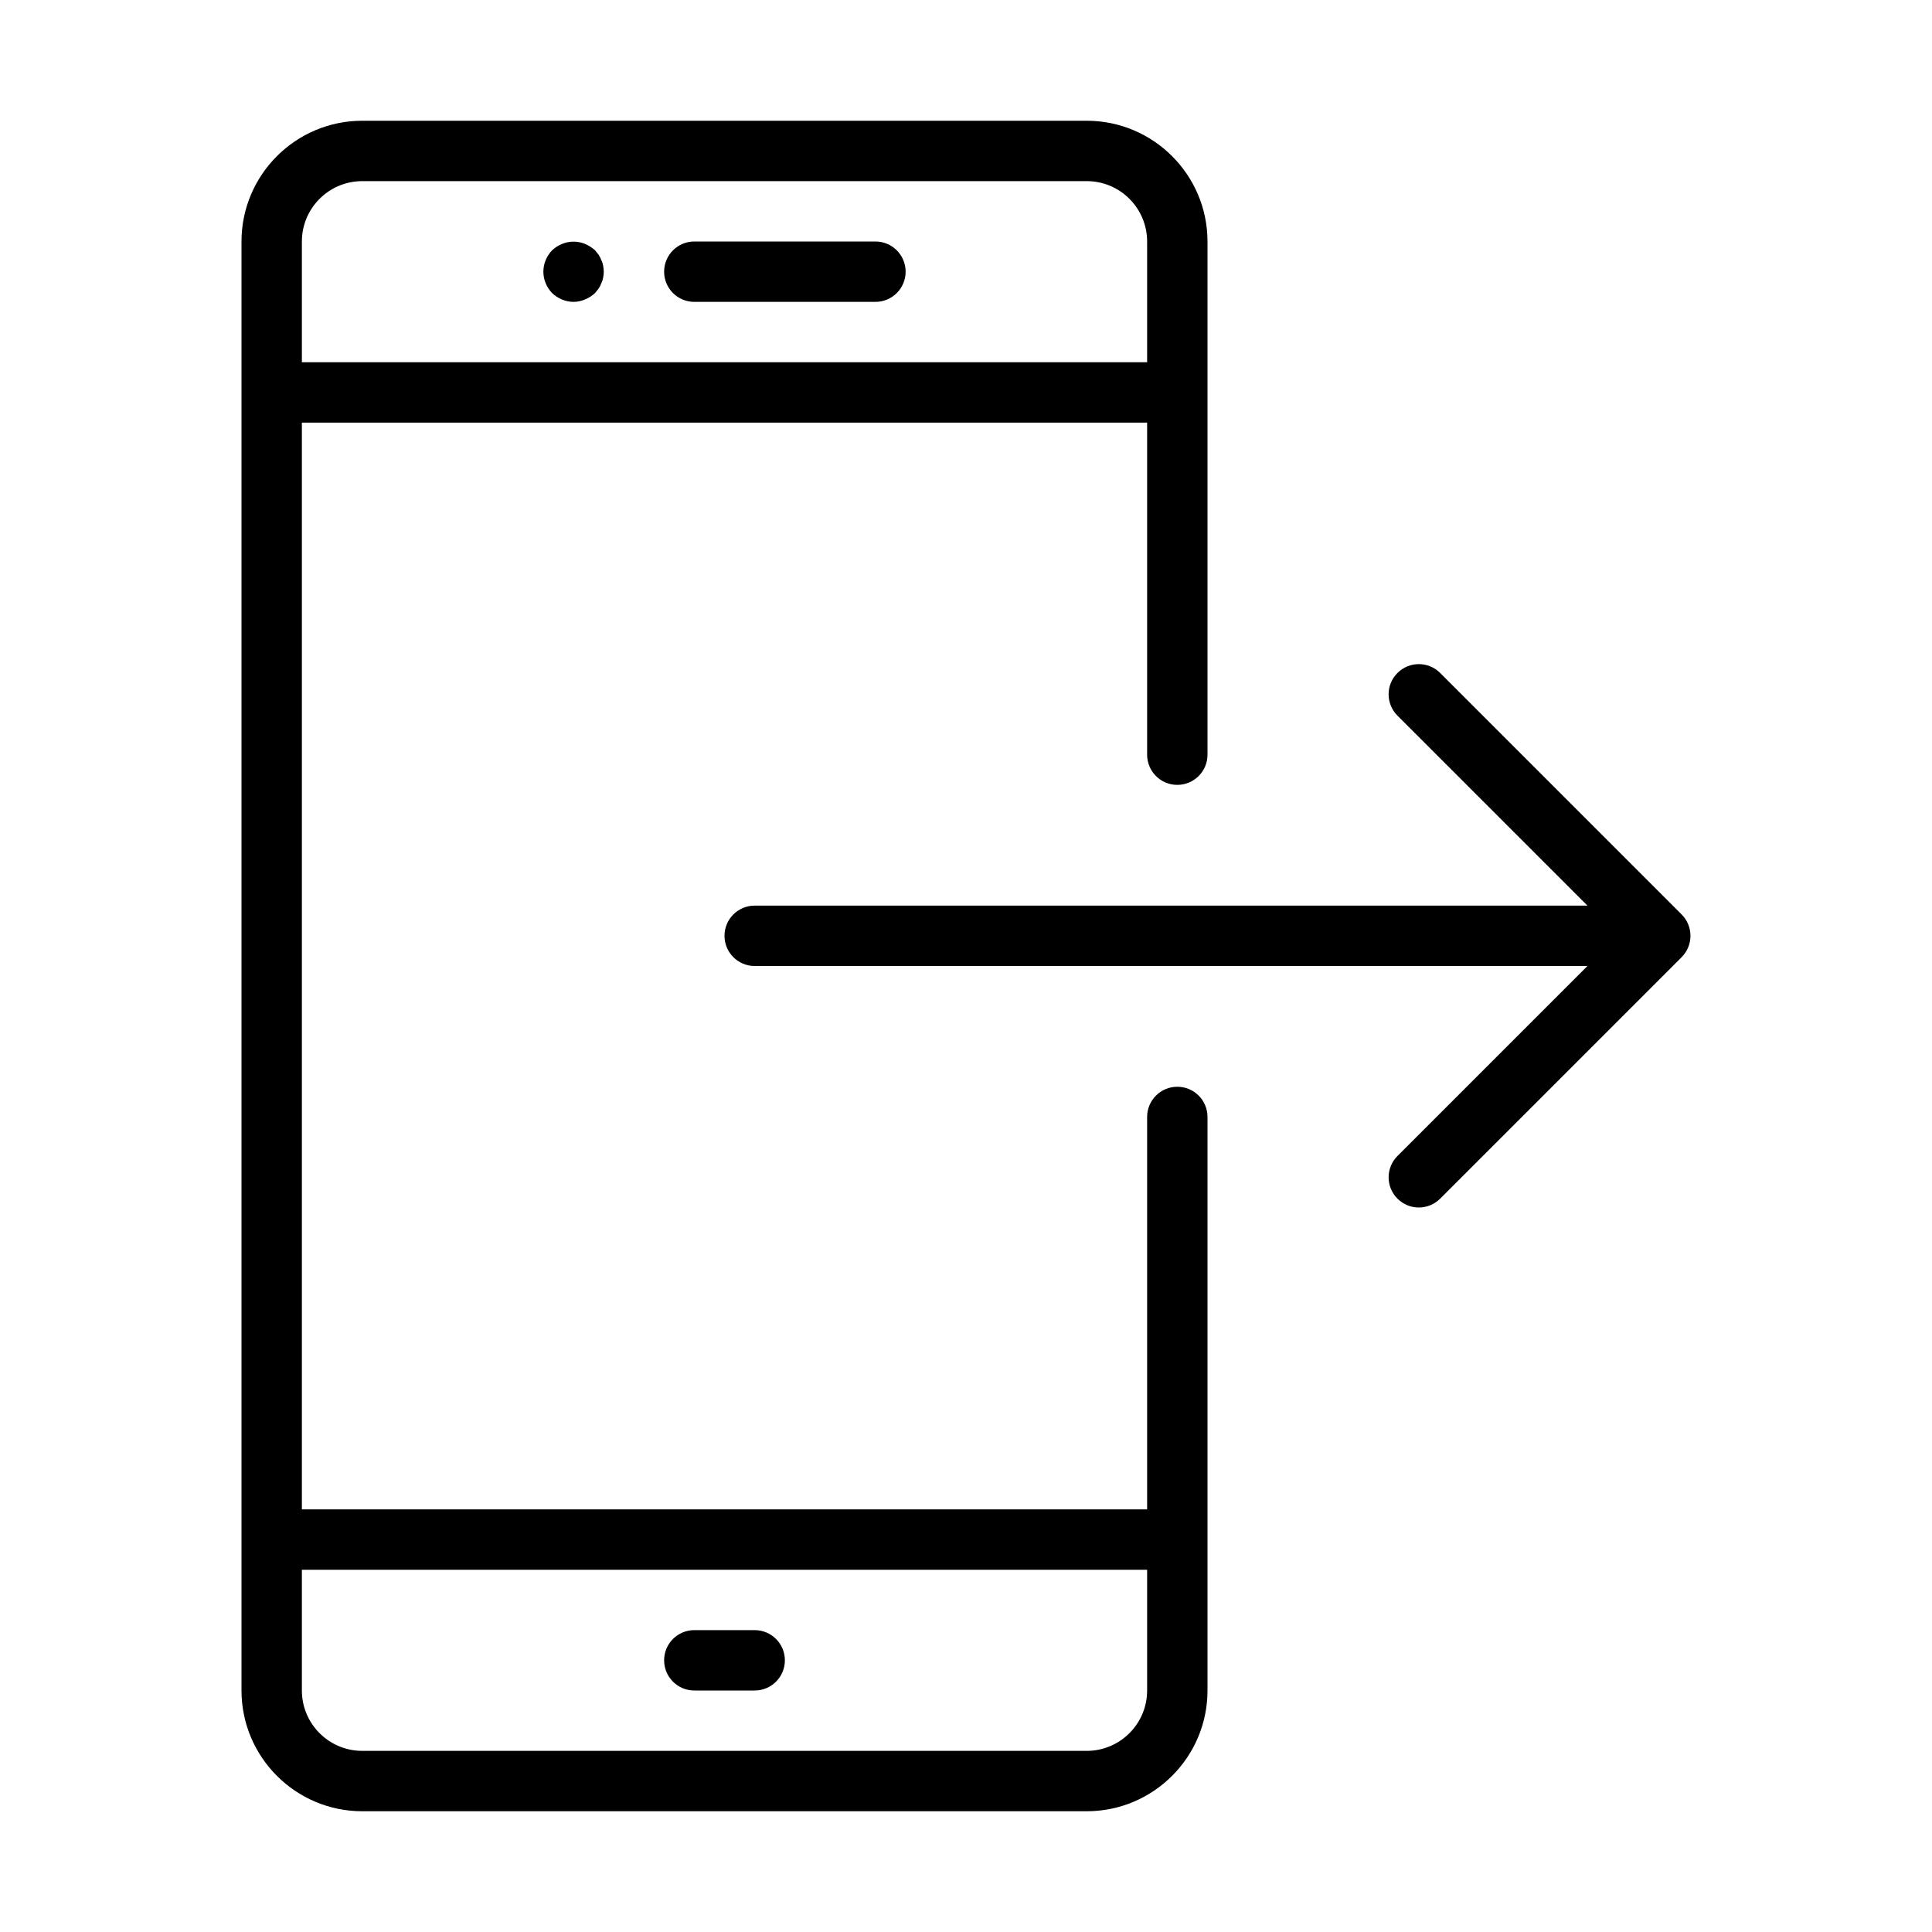 <?xml version="1.0" encoding="UTF-8" standalone="no"?>
<svg width="64px" height="64px" viewBox="0 0 64 64" version="1.1" xmlns="http://www.w3.org/2000/svg" xmlns:xlink="http://www.w3.org/1999/xlink">
    <!-- Generator: Sketch 3.7.2 (28276) - http://www.bohemiancoding.com/sketch -->
    <title>tel-send</title>
    <desc>Created with Sketch.</desc>
    <defs></defs>
    <g id="64px-Line" stroke="none" stroke-width="1" fill="none" fill-rule="evenodd">
        <g id="tel-send"></g>
        <path d="M12,60 L36,60 C38.206,60 40,58.206 40,56 L40,37 C40,36.448 39.553,36 39,36 C38.447,36 38,36.448 38,37 L38,50 L10,50 L10,14 L38,14 L38,25 C38,25.552 38.447,26 39,26 C39.553,26 40,25.552 40,25 L40,8 C40,5.794 38.206,4 36,4 L12,4 C9.794,4 8,5.794 8,8 L8,56 C8,58.206 9.794,60 12,60 L12,60 Z M38,52 L38,56 C38,57.103 37.103,58 36,58 L12,58 C10.897,58 10,57.103 10,56 L10,52 L38,52 L38,52 Z M12,6 L36,6 C37.103,6 38,6.897 38,8 L38,12 L10,12 L10,8 C10,6.897 10.897,6 12,6 L12,6 Z" id="Shape" fill="#000000"></path>
        <path d="M23,10 L29,10 C29.553,10 30,9.552 30,9 C30,8.448 29.553,8 29,8 L23,8 C22.447,8 22,8.448 22,9 C22,9.552 22.447,10 23,10 L23,10 Z" id="Shape" fill="#000000"></path>
        <path d="M19,10 C19.13,10 19.26,9.97 19.38,9.92 C19.5,9.87 19.609,9.8 19.71,9.71 C19.75,9.66 19.79,9.61 19.83,9.56 C19.87,9.5 19.899,9.44 19.92,9.38 C19.95,9.32 19.97,9.26 19.98,9.2 C19.991,9.13 20.001,9.06 20.001,9 C20.001,8.94 19.991,8.87 19.98,8.8 C19.97,8.74 19.951,8.68 19.92,8.62 C19.899,8.56 19.87,8.5 19.83,8.44 C19.79,8.39 19.75,8.34 19.71,8.29 C19.609,8.2 19.5,8.13 19.38,8.08 C19.14,7.98 18.859,7.98 18.62,8.08 C18.49,8.13 18.39,8.2 18.29,8.29 C18.109,8.48 18,8.73 18,9 C18,9.27 18.109,9.52 18.29,9.71 C18.479,9.89 18.74,10 19,10 L19,10 Z" id="Shape" fill="#000000"></path>
        <path d="M23,56 L25,56 C25.553,56 26,55.552 26,55 C26,54.448 25.553,54 25,54 L23,54 C22.447,54 22,54.448 22,55 C22,55.552 22.447,56 23,56 L23,56 Z" id="Shape" fill="#000000"></path>
        <path d="M55.923,31.382 C56.024,31.138 56.024,30.862 55.923,30.618 C55.872,30.495 55.799,30.385 55.706,30.292 L47.707,22.293 C47.316,21.902 46.684,21.902 46.293,22.293 C45.902,22.684 45.902,23.316 46.293,23.707 L52.586,30 L25,30 C24.447,30 24,30.448 24,31 C24,31.552 24.447,32 25,32 L52.586,32 L46.293,38.293 C45.902,38.684 45.902,39.316 46.293,39.707 C46.488,39.902 46.744,40 47,40 C47.256,40 47.512,39.902 47.707,39.707 L55.706,31.708 C55.799,31.615 55.872,31.505 55.923,31.382 L55.923,31.382 Z" id="Shape" fill="#000000"></path>
    </g>
</svg>